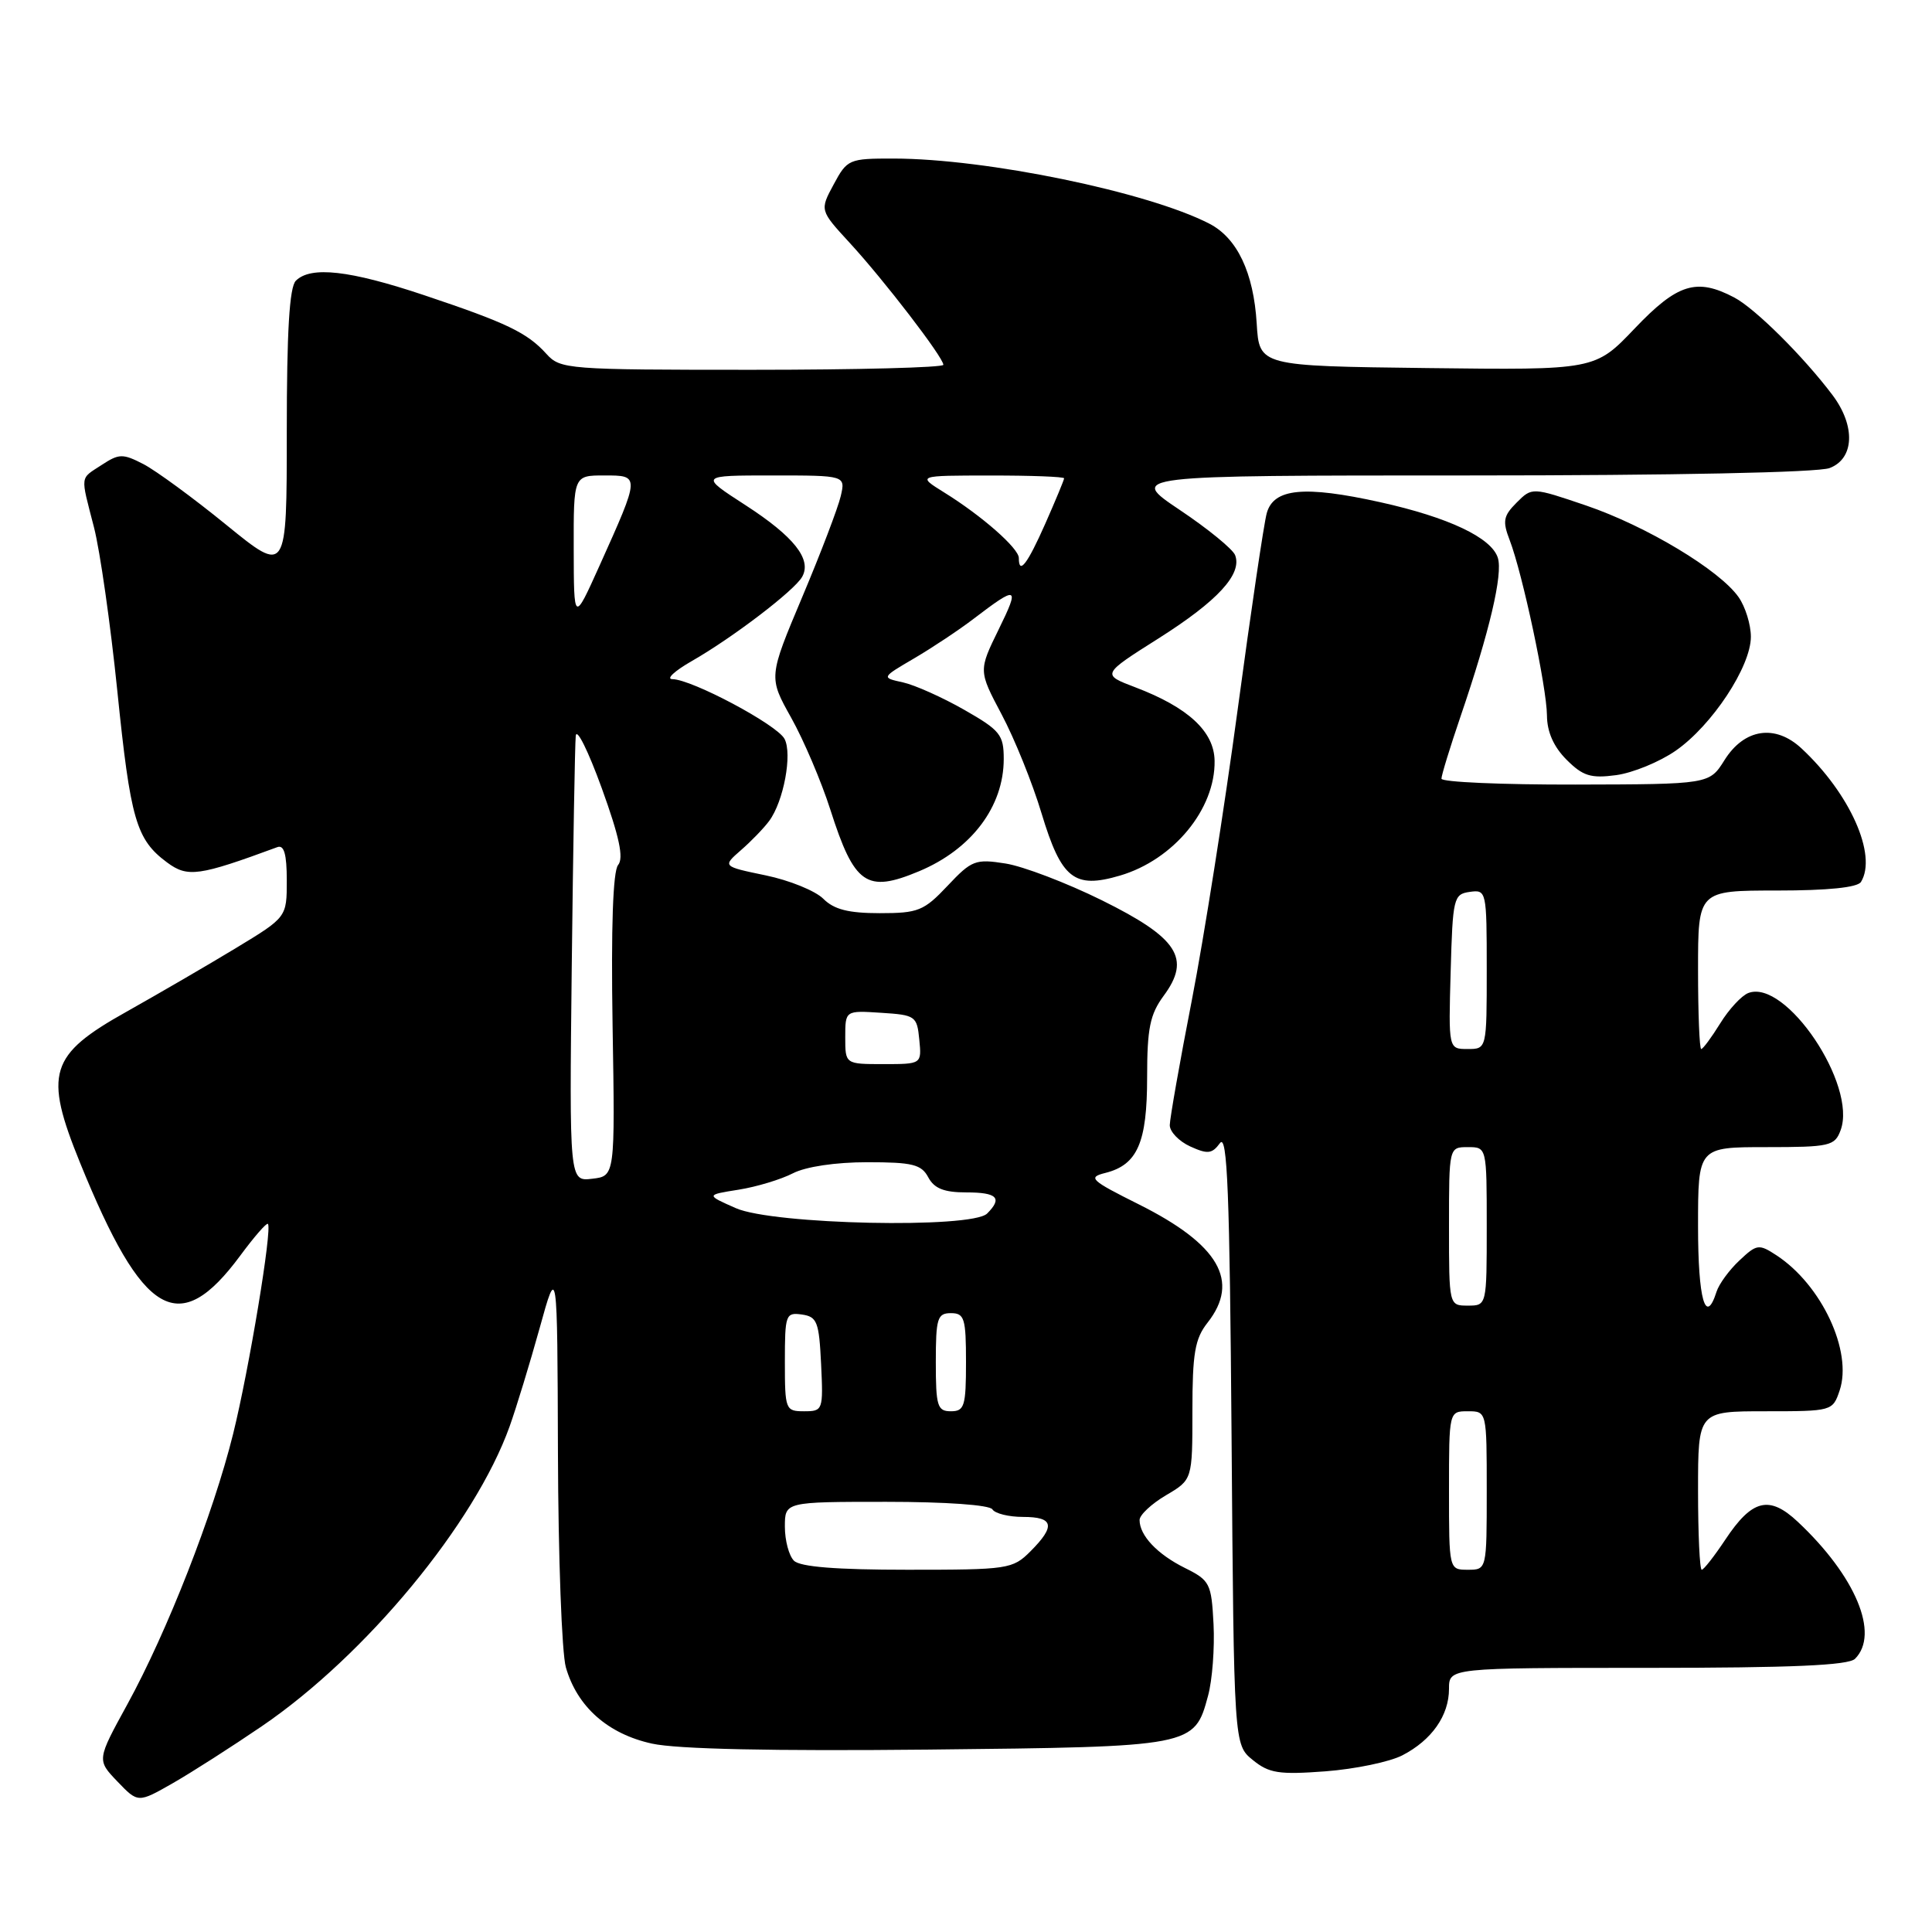 <?xml version="1.0" encoding="UTF-8" standalone="no"?>
<!DOCTYPE svg PUBLIC "-//W3C//DTD SVG 1.1//EN" "http://www.w3.org/Graphics/SVG/1.1/DTD/svg11.dtd" >
<svg xmlns="http://www.w3.org/2000/svg" xmlns:xlink="http://www.w3.org/1999/xlink" version="1.1" viewBox="0 0 256 256">
 <g >
 <path fill="currentColor"
d=" M 34.70 228.73 C 48.49 219.33 62.94 201.84 67.53 189.00 C 68.41 186.53 70.20 180.68 71.50 176.00 C 73.85 167.50 73.85 167.50 73.93 192.51 C 73.97 206.26 74.44 219.05 74.98 220.93 C 76.48 226.16 80.55 229.76 86.40 231.04 C 89.75 231.77 102.32 232.04 123.00 231.83 C 158.14 231.46 158.26 231.44 160.07 224.71 C 160.64 222.63 160.96 218.35 160.80 215.21 C 160.52 209.80 160.32 209.41 157.00 207.76 C 153.34 205.94 151.00 203.46 151.00 201.41 C 151.00 200.74 152.57 199.27 154.50 198.13 C 158.00 196.07 158.00 196.07 158.00 186.94 C 158.00 179.33 158.33 177.39 160.00 175.27 C 164.34 169.76 161.52 164.90 150.91 159.59 C 144.48 156.38 144.10 156.01 146.46 155.42 C 150.72 154.35 152.00 151.41 152.00 142.74 C 152.00 136.26 152.38 134.41 154.19 131.95 C 157.85 127.00 156.10 124.29 146.00 119.29 C 141.32 116.98 135.58 114.79 133.24 114.42 C 129.26 113.79 128.75 113.98 125.56 117.37 C 122.42 120.70 121.67 121.00 116.57 121.00 C 112.42 121.00 110.51 120.51 109.09 119.09 C 108.04 118.04 104.60 116.64 101.45 115.99 C 95.72 114.80 95.72 114.80 98.18 112.65 C 99.54 111.47 101.22 109.73 101.92 108.78 C 103.84 106.19 105.01 99.89 103.95 97.90 C 102.94 96.01 91.66 90.01 89.09 89.99 C 88.22 89.98 89.38 88.90 91.69 87.58 C 97.09 84.49 105.27 78.25 106.29 76.43 C 107.60 74.11 105.20 71.09 98.77 66.93 C 92.69 63.00 92.69 63.00 102.36 63.00 C 112.04 63.00 112.04 63.00 111.40 65.75 C 111.05 67.26 108.76 73.28 106.30 79.11 C 101.83 89.73 101.83 89.73 104.84 95.11 C 106.50 98.08 108.83 103.55 110.02 107.27 C 113.21 117.25 114.81 118.36 121.77 115.45 C 128.73 112.54 133.00 106.88 133.00 100.57 C 133.00 97.36 132.53 96.77 127.76 94.05 C 124.87 92.40 121.22 90.77 119.65 90.42 C 116.77 89.79 116.77 89.79 121.14 87.23 C 123.54 85.82 127.08 83.47 129.00 82.00 C 134.86 77.53 135.15 77.65 132.35 83.36 C 129.65 88.87 129.65 88.87 132.73 94.68 C 134.43 97.88 136.81 103.77 138.01 107.77 C 140.64 116.46 142.33 117.81 148.40 116.02 C 155.51 113.93 161.05 107.20 160.94 100.80 C 160.88 96.92 157.43 93.73 150.43 91.07 C 145.96 89.37 145.96 89.37 153.53 84.58 C 161.36 79.62 164.62 76.07 163.66 73.56 C 163.36 72.77 160.05 70.06 156.31 67.56 C 149.52 63.00 149.52 63.00 194.70 63.00 C 221.63 63.00 240.91 62.61 242.43 62.02 C 245.71 60.78 245.89 56.46 242.84 52.38 C 238.99 47.26 232.57 40.88 229.80 39.42 C 224.80 36.79 222.27 37.58 216.61 43.52 C 211.35 49.04 211.35 49.04 189.11 48.77 C 166.86 48.50 166.86 48.50 166.52 42.87 C 166.11 36.11 163.93 31.53 160.23 29.63 C 152.07 25.43 130.68 21.02 118.41 21.01 C 112.49 21.00 112.26 21.10 110.47 24.43 C 108.62 27.86 108.62 27.86 112.59 32.18 C 117.14 37.12 125.00 47.36 125.00 48.34 C 125.00 48.70 113.59 49.00 99.65 49.00 C 75.17 49.00 74.25 48.93 72.41 46.90 C 69.85 44.07 67.15 42.78 56.19 39.11 C 46.33 35.81 41.17 35.23 39.20 37.20 C 38.35 38.05 38.00 43.92 38.00 57.24 C 38.00 76.07 38.00 76.07 30.00 69.56 C 25.61 65.98 20.66 62.36 19.01 61.50 C 16.27 60.09 15.78 60.10 13.50 61.59 C 10.55 63.52 10.64 62.82 12.45 69.86 C 13.25 72.96 14.64 82.70 15.54 91.50 C 17.29 108.65 18.04 111.24 22.14 114.28 C 24.87 116.30 26.33 116.09 36.75 112.25 C 37.64 111.92 38.00 113.18 38.00 116.66 C 38.00 121.54 38.00 121.54 31.25 125.63 C 27.54 127.88 21.01 131.67 16.76 134.06 C 6.53 139.78 5.78 142.20 10.61 154.08 C 18.96 174.62 23.71 177.37 31.84 166.37 C 33.68 163.88 35.32 161.99 35.50 162.17 C 36.10 162.79 33.00 181.48 30.89 190.00 C 28.26 200.60 22.16 216.20 16.86 225.86 C 12.83 233.21 12.83 233.21 15.56 236.06 C 18.29 238.91 18.29 238.91 22.90 236.28 C 25.43 234.83 30.74 231.43 34.70 228.73 Z  M 185.82 232.59 C 189.71 230.58 192.00 227.32 192.00 223.78 C 192.00 221.00 192.00 221.00 218.30 221.00 C 237.42 221.00 244.93 220.67 245.80 219.80 C 249.09 216.51 245.88 208.84 238.22 201.65 C 234.43 198.09 232.16 198.66 228.60 204.03 C 227.15 206.21 225.75 208.00 225.49 208.00 C 225.22 208.00 225.00 203.28 225.00 197.50 C 225.00 187.00 225.00 187.00 233.92 187.00 C 242.75 187.00 242.84 186.98 243.76 184.25 C 245.50 179.08 241.38 170.26 235.40 166.34 C 233.06 164.81 232.79 164.84 230.48 167.02 C 229.13 168.28 227.77 170.15 227.45 171.16 C 226.00 175.72 225.00 172.18 225.00 162.50 C 225.00 152.00 225.00 152.00 234.03 152.00 C 242.47 152.00 243.12 151.85 243.89 149.76 C 246.11 143.78 236.62 129.67 231.66 131.58 C 230.77 131.92 229.09 133.73 227.94 135.60 C 226.78 137.47 225.65 139.00 225.42 139.00 C 225.19 139.00 225.00 134.28 225.00 128.50 C 225.00 118.00 225.00 118.00 235.44 118.00 C 242.20 118.00 246.13 117.60 246.59 116.86 C 248.77 113.32 245.13 105.14 238.71 99.17 C 235.22 95.92 231.13 96.54 228.51 100.71 C 226.50 103.92 226.50 103.92 208.75 103.96 C 198.99 103.98 191.00 103.63 191.00 103.18 C 191.00 102.72 192.14 99.01 193.53 94.93 C 197.38 83.65 199.16 76.07 198.47 73.91 C 197.62 71.24 191.94 68.55 182.87 66.54 C 172.80 64.31 168.76 64.71 167.85 68.00 C 167.47 69.38 165.74 81.07 164.00 94.00 C 162.26 106.93 159.53 124.25 157.93 132.50 C 156.32 140.75 155.01 148.22 155.00 149.09 C 155.00 149.96 156.22 151.23 157.71 151.91 C 160.02 152.96 160.60 152.90 161.65 151.47 C 162.63 150.13 162.94 158.00 163.19 190.48 C 163.50 231.18 163.50 231.18 166.00 233.21 C 168.16 234.97 169.47 235.17 175.63 234.71 C 179.56 234.41 184.14 233.46 185.82 232.59 Z  M 222.04 99.47 C 226.84 96.14 232.00 88.33 232.00 84.38 C 232.00 82.77 231.27 80.40 230.37 79.12 C 227.86 75.54 218.16 69.71 210.19 66.99 C 203.01 64.55 203.01 64.55 200.96 66.60 C 199.20 68.36 199.07 69.05 200.04 71.57 C 201.75 76.02 204.95 91.07 204.98 94.80 C 204.99 96.98 205.87 98.96 207.58 100.67 C 209.74 102.83 210.79 103.16 214.15 102.71 C 216.35 102.41 219.90 100.96 222.04 99.47 Z  M 105.20 206.80 C 104.54 206.14 104.00 204.12 104.00 202.30 C 104.00 199.00 104.00 199.00 117.44 199.00 C 125.32 199.00 131.14 199.41 131.50 200.00 C 131.84 200.55 133.67 201.00 135.56 201.00 C 139.63 201.00 139.89 202.20 136.55 205.55 C 134.18 207.92 133.61 208.00 120.25 208.00 C 110.81 208.00 106.02 207.62 105.20 206.80 Z  M 104.00 180.43 C 104.00 174.19 104.11 173.88 106.25 174.18 C 108.27 174.47 108.53 175.14 108.80 180.75 C 109.09 186.86 109.04 187.00 106.55 187.00 C 104.08 187.00 104.00 186.80 104.00 180.43 Z  M 124.00 180.50 C 124.00 174.67 124.21 174.00 126.00 174.00 C 127.79 174.00 128.00 174.67 128.00 180.50 C 128.00 186.33 127.79 187.00 126.00 187.00 C 124.21 187.00 124.00 186.33 124.00 180.50 Z  M 97.51 160.09 C 93.52 158.33 93.52 158.33 97.87 157.64 C 100.26 157.26 103.49 156.28 105.06 155.47 C 106.77 154.59 110.70 154.00 114.92 154.00 C 120.91 154.00 122.09 154.29 123.00 156.00 C 123.79 157.48 125.09 158.00 128.04 158.00 C 132.14 158.00 132.86 158.74 130.80 160.80 C 128.77 162.83 102.45 162.27 97.51 160.09 Z  M 75.76 128.02 C 75.94 112.34 76.18 98.60 76.29 97.50 C 76.41 96.40 77.95 99.52 79.73 104.42 C 82.07 110.88 82.67 113.70 81.90 114.62 C 81.22 115.44 80.96 122.85 81.17 135.86 C 81.50 155.84 81.50 155.84 78.47 156.19 C 75.44 156.55 75.44 156.55 75.76 128.02 Z  M 112.00 137.45 C 112.00 133.89 112.00 133.89 116.75 134.20 C 121.30 134.49 121.51 134.63 121.81 137.75 C 122.13 141.00 122.13 141.00 117.06 141.00 C 112.00 141.00 112.00 141.00 112.00 137.45 Z  M 76.02 72.75 C 76.00 63.00 76.00 63.00 80.07 63.00 C 84.84 63.00 84.84 62.95 79.42 75.00 C 76.04 82.50 76.04 82.50 76.02 72.75 Z  M 135.00 73.94 C 135.00 72.65 130.09 68.34 125.12 65.26 C 121.50 63.01 121.50 63.01 131.25 63.01 C 136.61 63.00 141.00 63.17 141.00 63.38 C 141.00 63.58 139.88 66.28 138.51 69.38 C 136.13 74.76 135.00 76.23 135.00 73.94 Z  M 192.00 197.50 C 192.00 187.00 192.00 187.00 194.50 187.00 C 197.00 187.00 197.00 187.00 197.00 197.50 C 197.00 208.00 197.00 208.00 194.50 208.00 C 192.00 208.00 192.00 208.00 192.00 197.50 Z  M 192.00 162.50 C 192.00 152.00 192.00 152.00 194.50 152.00 C 197.00 152.00 197.00 152.00 197.00 162.50 C 197.00 173.00 197.00 173.00 194.50 173.00 C 192.00 173.00 192.00 173.00 192.00 162.50 Z  M 192.22 128.75 C 192.49 118.98 192.61 118.48 194.75 118.18 C 196.96 117.87 197.00 118.04 197.00 128.43 C 197.00 139.00 197.00 139.00 194.47 139.00 C 191.93 139.00 191.93 139.00 192.22 128.75 Z "/>
</g>
</svg>